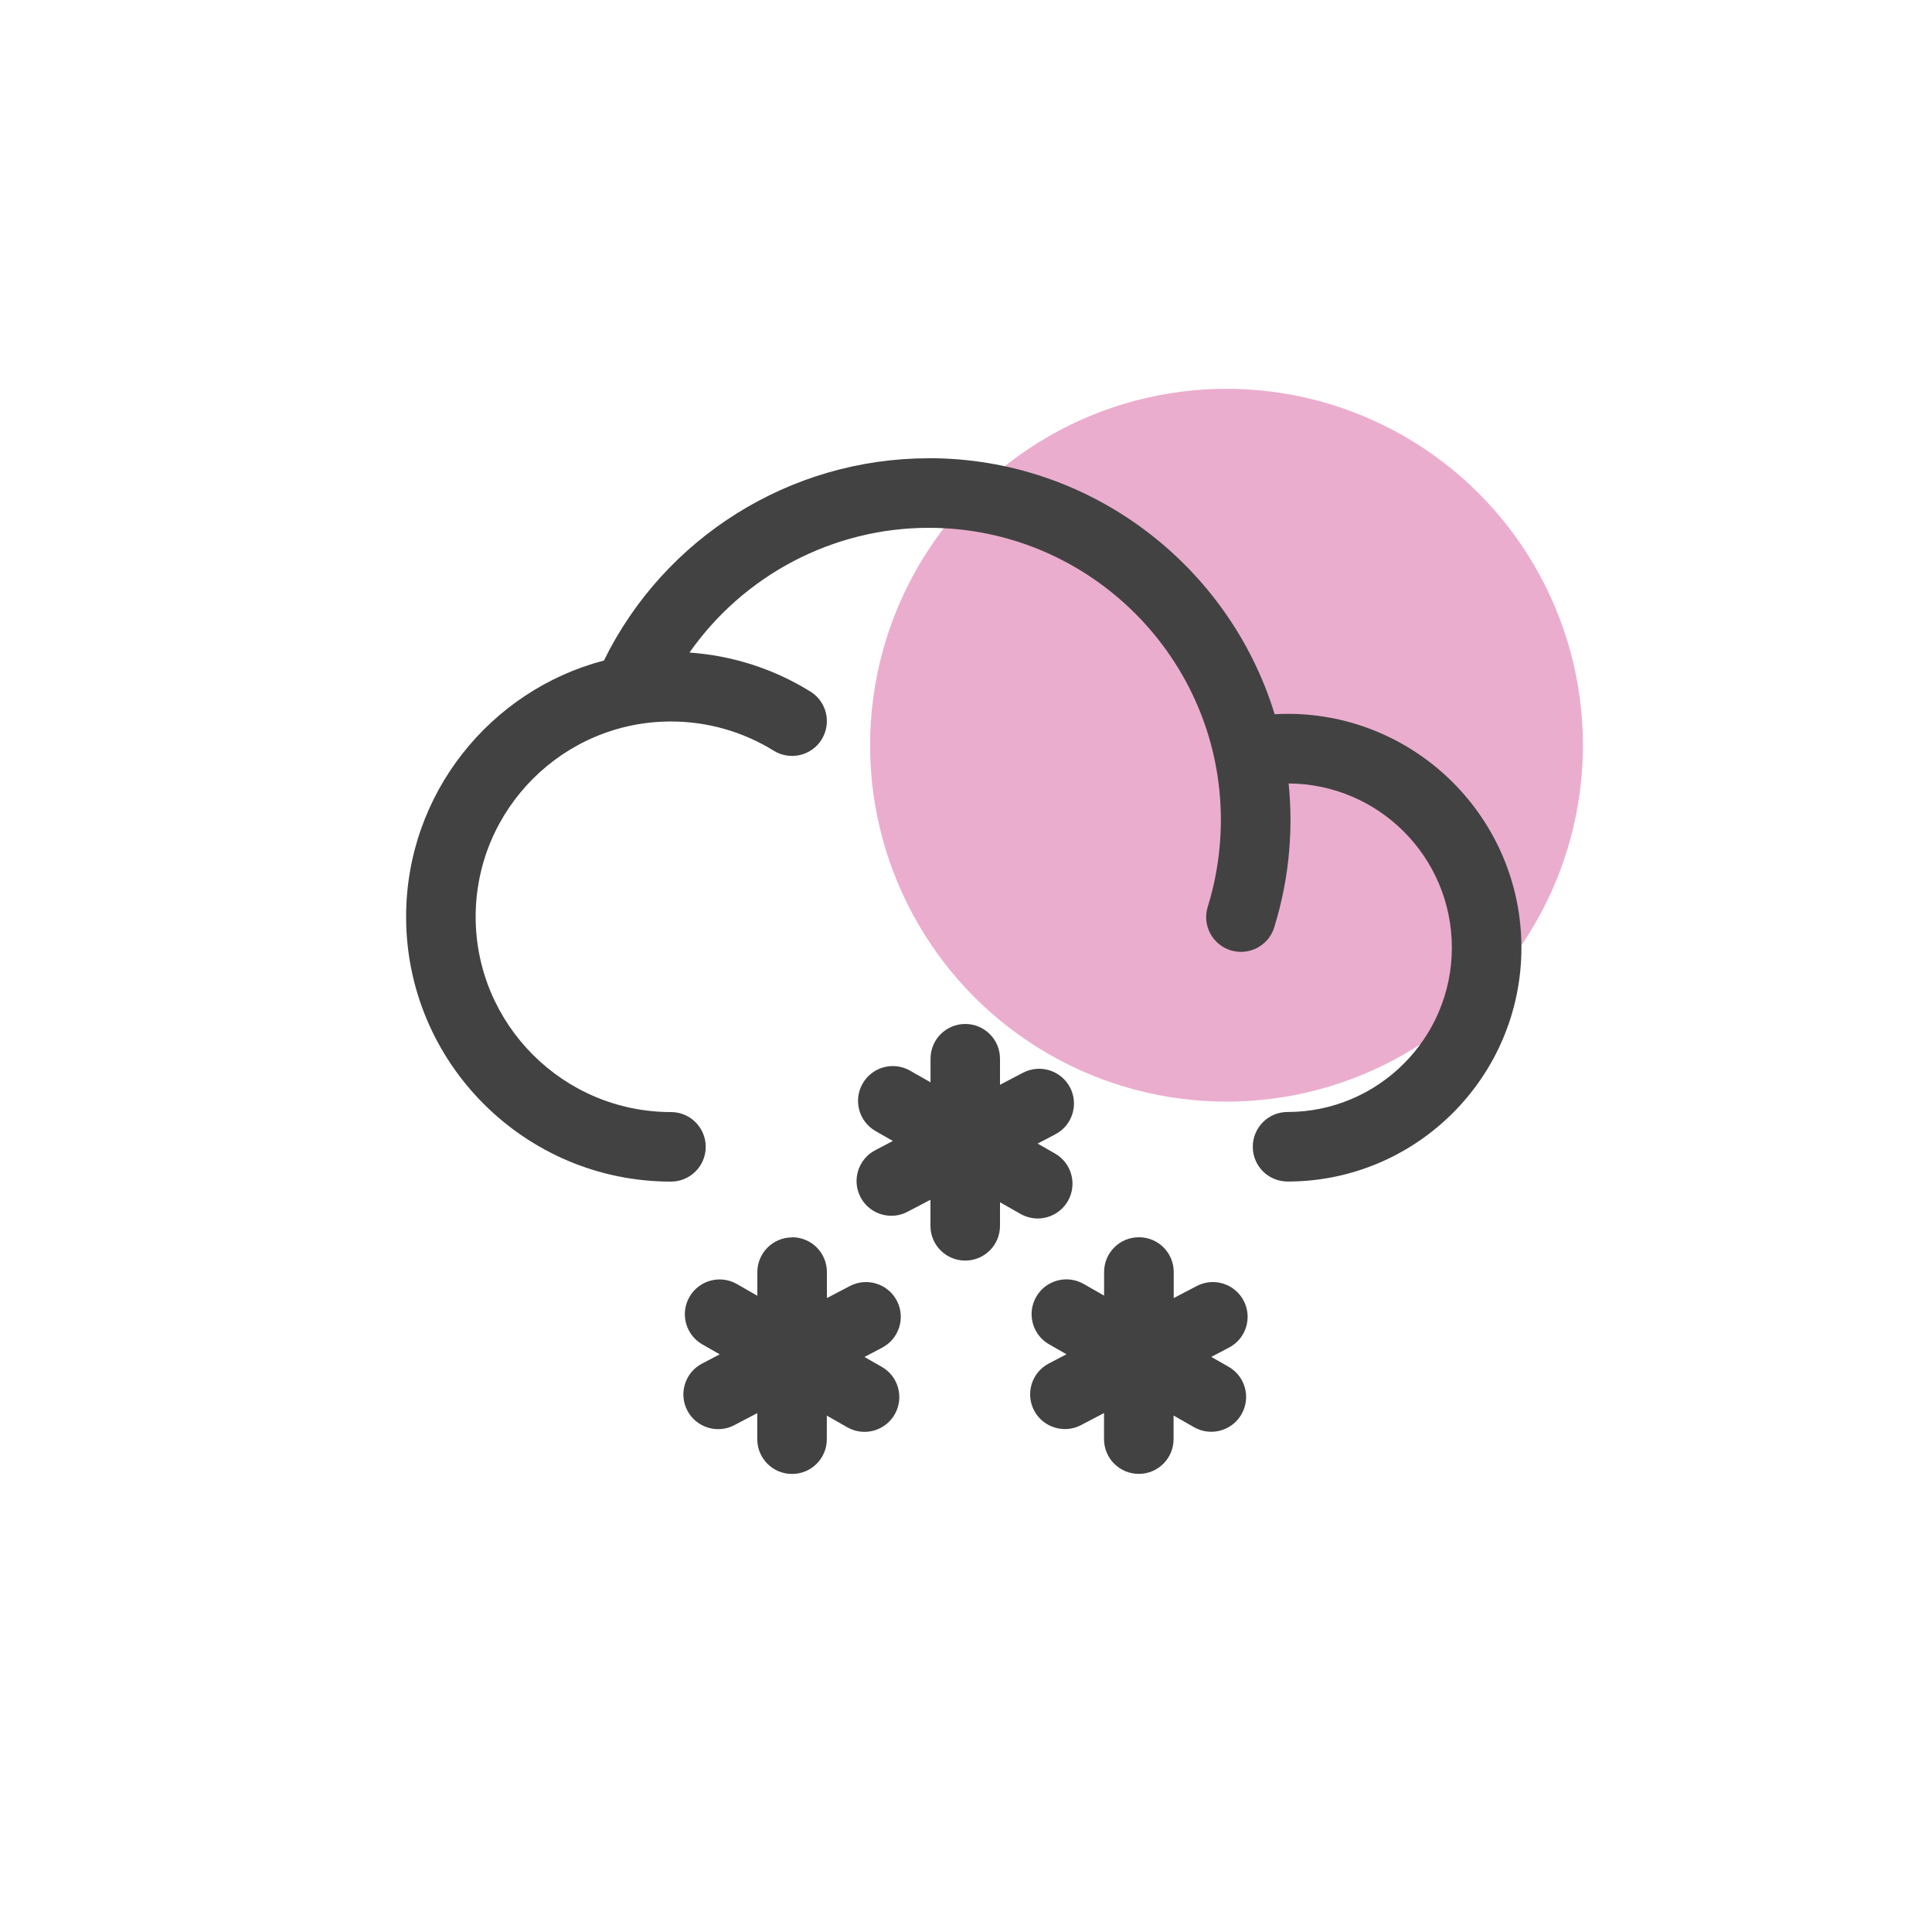 <?xml version="1.0" encoding="UTF-8"?>
<svg id="Layer_1" data-name="Layer 1" xmlns="http://www.w3.org/2000/svg" viewBox="0 0 250 250">
  <defs>
    <style>
      .cls-1 {
        fill: #ebadce;
      }

      .cls-2 {
        fill: #424242;
        fill-rule: evenodd;
      }

      .cls-3 {
        fill: none;
      }
    </style>
  </defs>
  <rect class="cls-3" width="250" height="250"/>
  <g>
    <rect class="cls-3" width="250" height="250"/>
    <circle class="cls-1" cx="158.71" cy="96.43" r="46.12"/>
    <g id="Page-1">
      <path id="Snow_1" data-name="Snow 1" class="cls-2" d="m102.5,160.1c2.49,0,4.5,2.01,4.5,4.5h0v3.37l2.98-1.56c2.2-1.15,4.92-.3,6.07,1.9s.3,4.92-1.9,6.08h0l-2.29,1.2,2.24,1.28c2.16,1.23,2.91,3.98,1.68,6.14-.83,1.45-2.35,2.27-3.91,2.27-.76,0-1.52-.19-2.23-.59h0l-2.65-1.51v3.05c0,2.49-2.01,4.5-4.5,4.5s-4.5-2.01-4.5-4.5h0v-3.37l-2.98,1.56c-.67.35-1.38.51-2.08.51-1.62,0-3.19-.88-3.99-2.41-1.15-2.2-.3-4.92,1.9-6.07h0l2.29-1.2-2.24-1.28c-2.16-1.23-2.91-3.98-1.68-6.14s3.98-2.91,6.14-1.68h0l2.65,1.52v-3.05c0-2.49,2.01-4.5,4.5-4.5v-.02Zm44.88,0c2.49,0,4.5,2.01,4.5,4.5h0v3.37l2.98-1.56c2.2-1.15,4.92-.3,6.07,1.9,1.15,2.2.3,4.92-1.9,6.07h0l-2.29,1.2,2.24,1.28c2.16,1.23,2.91,3.98,1.67,6.14-.83,1.45-2.35,2.27-3.91,2.27-.76,0-1.52-.19-2.23-.59h0l-2.65-1.51v3.05c0,2.49-2.01,4.5-4.5,4.5s-4.5-2.01-4.5-4.5h0v-3.37l-2.98,1.56c-.67.35-1.38.51-2.08.51-1.62,0-3.19-.88-3.99-2.41-1.15-2.2-.3-4.92,1.9-6.07h0l2.29-1.2-2.24-1.28c-2.16-1.23-2.91-3.98-1.68-6.14,1.23-2.16,3.98-2.91,6.14-1.68h0l2.65,1.51v-3.05c0-2.49,2.01-4.5,4.5-4.5h0Zm-22.48-27.6c2.49,0,4.5,2.01,4.5,4.5h0v3.37l2.98-1.56c2.2-1.15,4.92-.3,6.08,1.9,1.15,2.2.3,4.92-1.9,6.07h0l-2.29,1.2,2.24,1.28c2.16,1.23,2.91,3.98,1.68,6.14-.83,1.45-2.35,2.27-3.91,2.27-.76,0-1.52-.19-2.23-.59h0l-2.65-1.51v3.05c0,2.49-2.01,4.5-4.5,4.5s-4.5-2.01-4.5-4.5h0v-3.37l-2.98,1.56c-.67.35-1.38.51-2.08.51-1.62,0-3.19-.88-3.99-2.41-1.15-2.2-.3-4.92,1.9-6.07h0l2.29-1.2-2.24-1.28c-2.16-1.23-2.91-3.98-1.68-6.14s3.98-2.91,6.14-1.68h0l2.65,1.51v-3.05c0-2.49,2.01-4.5,4.5-4.5h-.01Zm-4.72-73.21c21.05,0,38.9,13.98,44.76,33.13.56-.03,1.11-.05,1.67-.05,16.68,0,30.26,13.57,30.26,30.26s-13.57,30.26-30.26,30.26c-2.49,0-4.5-2.01-4.5-4.5s2.01-4.5,4.5-4.5c11.72,0,21.26-9.54,21.26-21.26s-9.46-21.18-21.12-21.25c.15,1.55.24,3.12.24,4.71,0,1.32-.06,2.66-.17,3.98-.28,3.38-.94,6.72-1.94,9.94-.6,1.93-2.38,3.16-4.3,3.16-.44,0-.89-.07-1.34-.2-2.37-.74-3.7-3.26-2.96-5.63.81-2.6,1.33-5.29,1.56-8.02.09-1.07.14-2.15.14-3.22,0-20.84-16.96-37.8-37.8-37.8-12.46,0-23.97,6.17-30.96,16.14,5.55.39,10.92,2.11,15.65,5.05,2.11,1.31,2.76,4.08,1.45,6.2-1.31,2.11-4.08,2.76-6.2,1.45-3.99-2.47-8.58-3.78-13.3-3.78-13.93,0-25.27,11.34-25.27,25.27s11.34,25.27,25.27,25.27c2.49,0,4.5,2.01,4.5,4.5s-2.01,4.5-4.5,4.5c-18.9,0-34.27-15.37-34.27-34.27,0-15.9,10.89-29.31,25.6-33.16,7.84-15.96,24.15-26.17,42.02-26.17h.01Z"/>
    </g>
  </g>
</svg>